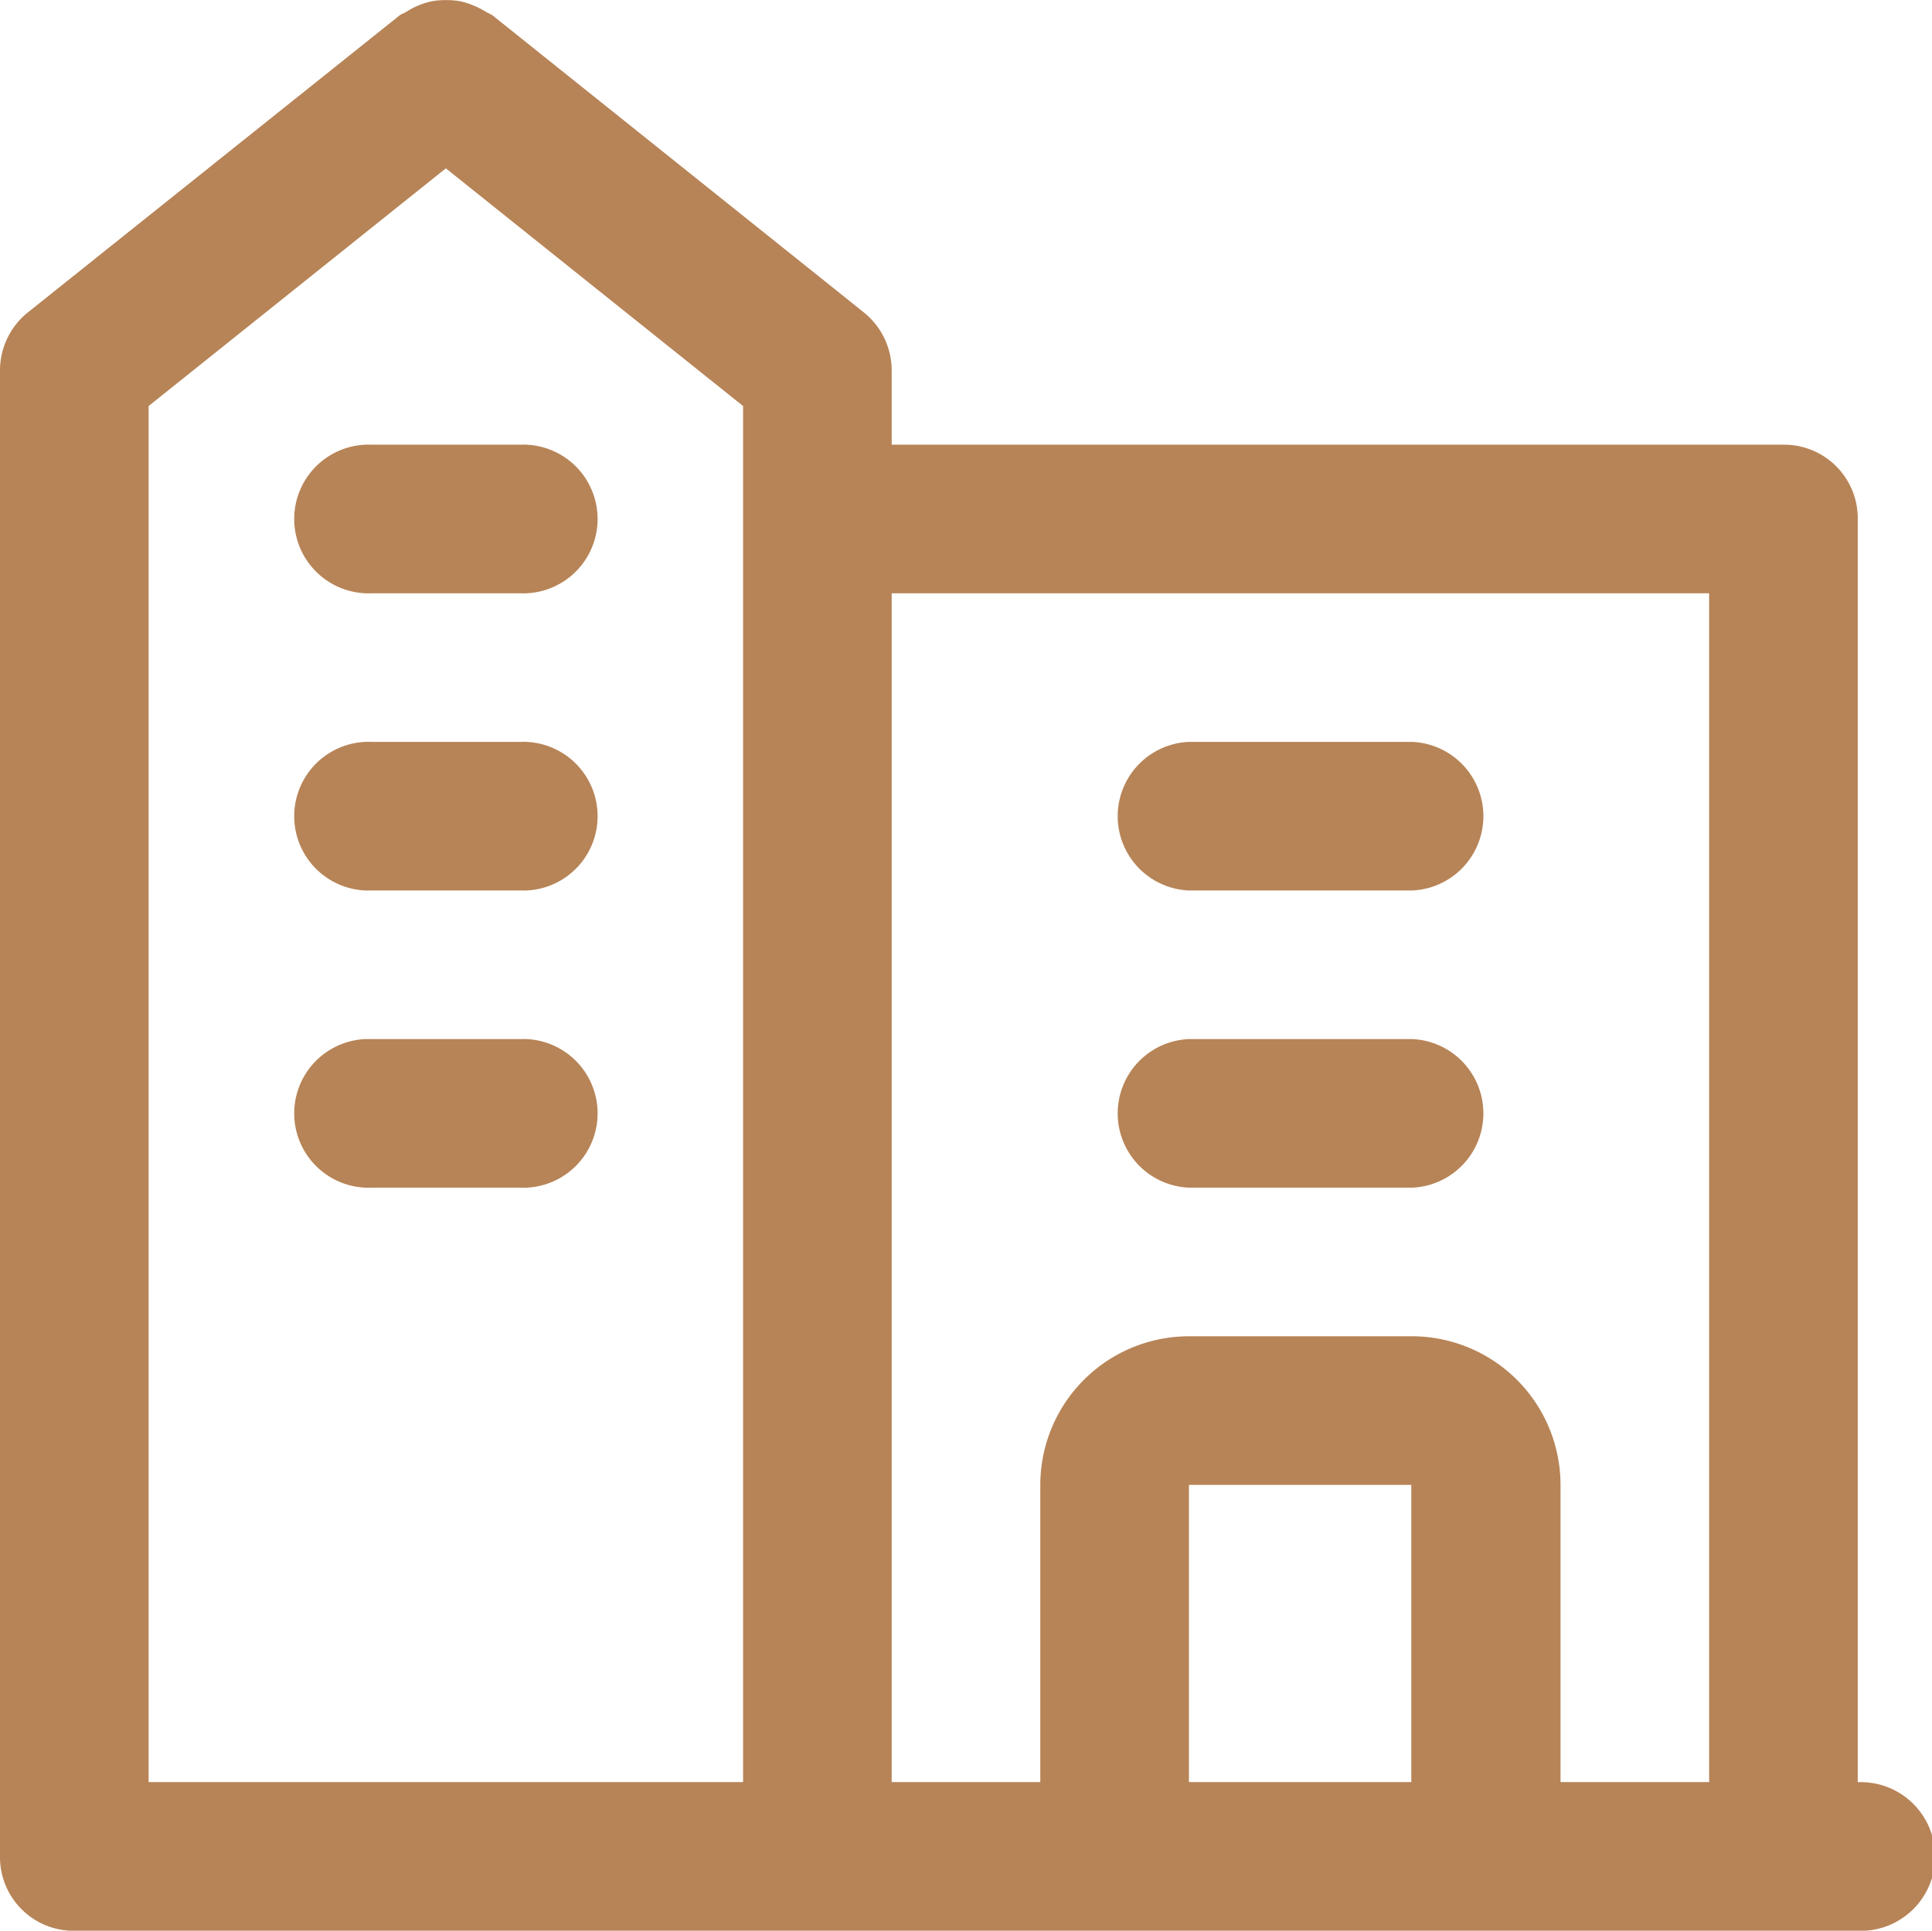 <svg data-name="Group 68308" xmlns="http://www.w3.org/2000/svg" width="15.743" height="15.734" viewBox="0 0 15.743 15.734">
    <path data-name="Path 58834" d="M18.138 17.538V7.245a.6.6 0 0 0-.606-.606h-7.266v-.605a.606.606 0 0 0-.227-.473L7.012 3.139a.538.538 0 0 0-.049-.025.6.6 0 0 0-.107-.055.618.618 0 0 0-.108-.034.625.625 0 0 0-.117-.009.548.548 0 0 0-.109.009.6.6 0 0 0-.114.035.62.62 0 0 0-.1.053c-.016.011-.035.014-.05.026L3.227 5.561A.606.606 0 0 0 3 6.034v12.11a.6.6 0 0 0 .606.606h14.532a.606.606 0 1 0 0-1.211zM16.927 7.85v9.688h-1.211v-2.422a1.212 1.212 0 0 0-1.216-1.211h-1.812a1.212 1.212 0 0 0-1.211 1.211v2.422h-1.211V7.85zM14.5 17.538h-1.812v-2.422H14.5zM4.211 6.324l2.422-1.937 2.422 1.937v11.214H4.211z" transform="translate(-3 -3.015)" style="fill:#b78457"/>
    <path data-name="Path 58835" d="M7.606 10.211h1.211a.606.606 0 1 0 0-1.211H7.606a.606.606 0 1 0 0 1.211z" transform="translate(-4.578 -5.376)" style="fill:#b78457"/>
    <path data-name="Path 58836" d="M8.817 13H7.606a.606.606 0 1 0 0 1.211h1.211a.606.606 0 1 0 0-1.211z" transform="translate(-4.578 -6.954)" style="fill:#b78457"/>
    <path data-name="Path 58837" d="M8.817 17H7.606a.606.606 0 1 0 0 1.211h1.211a.606.606 0 1 0 0-1.211z" transform="translate(-4.578 -8.532)" style="fill:#b78457"/>
    <path data-name="Path 58838" d="M18.606 14.211h1.817a.606.606 0 0 0 0-1.211h-1.817a.606.606 0 0 0 0 1.211z" transform="translate(-8.917 -6.954)" style="fill:#b78457"/>
    <path data-name="Path 58839" d="M18.606 18.211h1.817a.606.606 0 0 0 0-1.211h-1.817a.606.606 0 0 0 0 1.211z" transform="translate(-8.917 -8.532)" style="fill:#b78457"/>
</svg>

